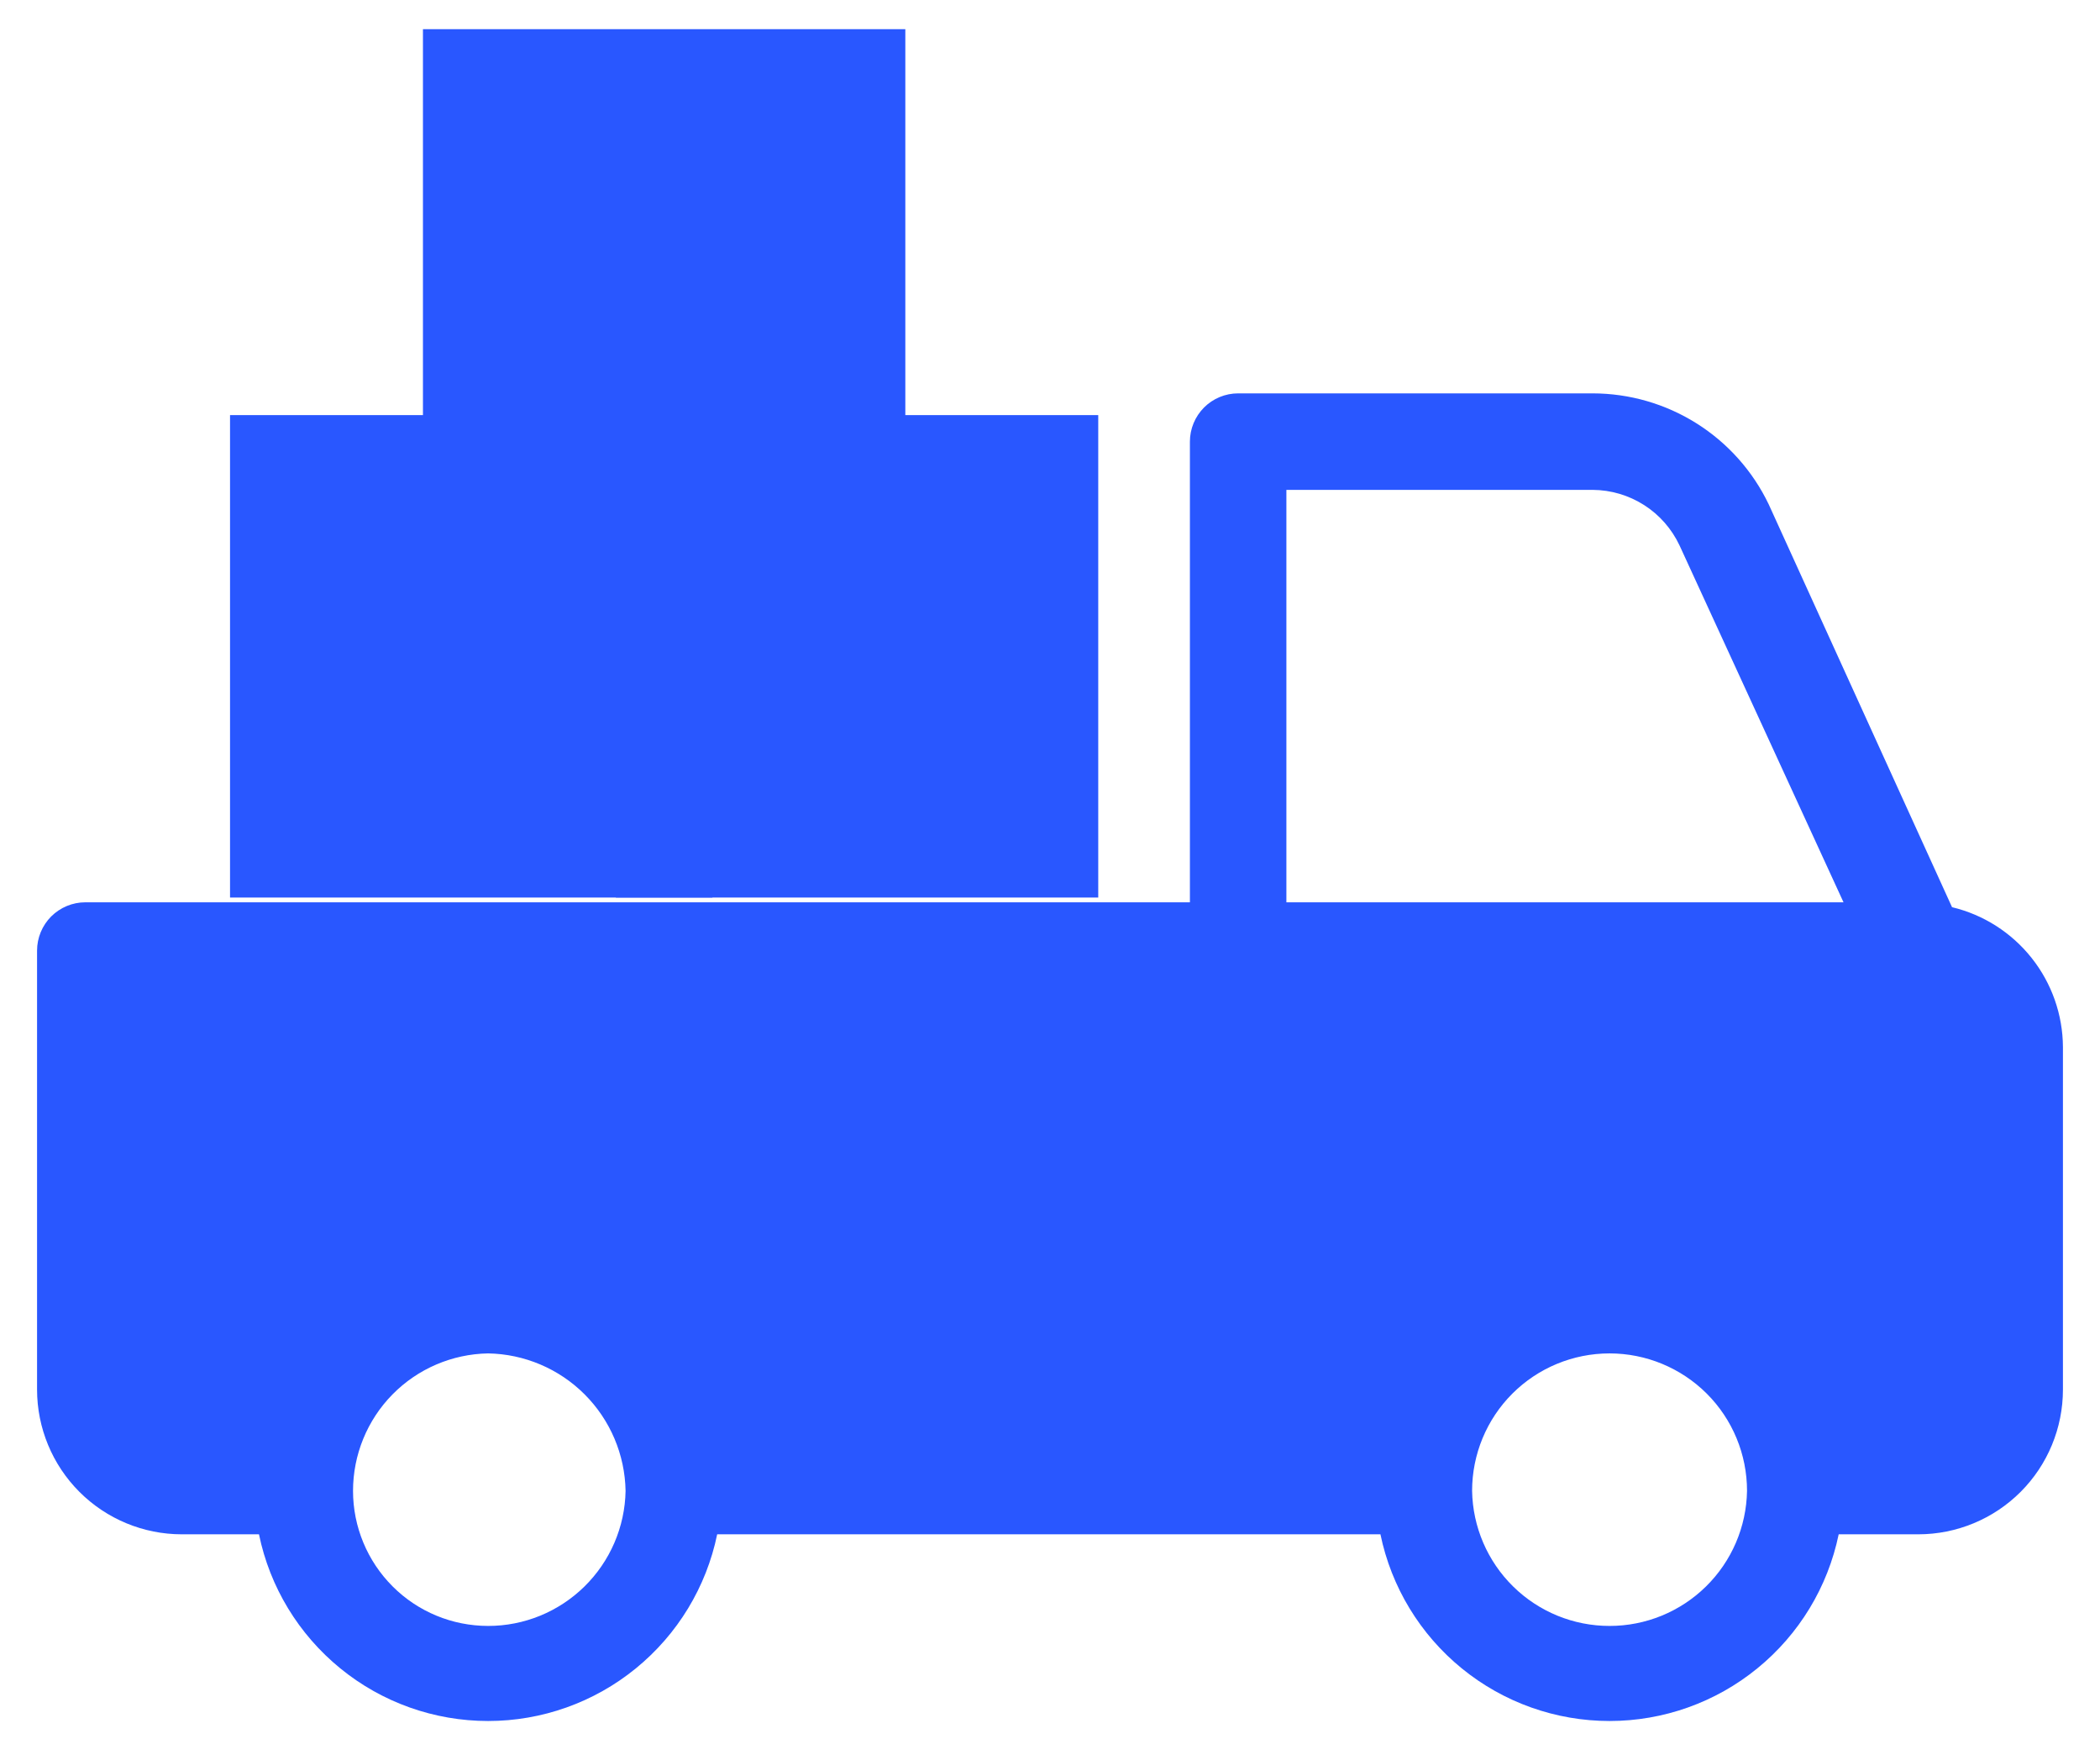 <svg xmlns="http://www.w3.org/2000/svg" width="37" height="31" viewBox="0 0 37 31" fill="currentColor">
  <path d="M1.503 15.896C1.278 15.896 1.062 15.986 0.902 16.145C0.743 16.305 0.653 16.521 0.653 16.746V24.48C0.653 25.156 0.922 25.805 1.4 26.283C1.878 26.761 2.527 27.03 3.203 27.03H4.563C4.754 27.959 5.261 28.793 5.996 29.392C6.731 29.992 7.651 30.319 8.6 30.319C9.548 30.319 10.468 29.992 11.203 29.392C11.938 28.793 12.445 27.959 12.636 27.03H24.322C24.514 27.959 25.02 28.793 25.755 29.392C26.491 29.992 27.41 30.319 28.359 30.319C29.307 30.319 30.227 29.992 30.962 29.392C31.698 28.793 32.204 27.959 32.396 27.03H33.798C34.474 27.03 35.123 26.761 35.601 26.283C36.079 25.805 36.347 25.156 36.347 24.48V18.446C36.344 17.876 36.15 17.323 35.795 16.876C35.441 16.43 34.947 16.114 34.393 15.982L31.163 8.885C30.883 8.3 30.443 7.806 29.894 7.46C29.345 7.114 28.71 6.931 28.061 6.93H21.815C21.589 6.93 21.373 7.02 21.214 7.179C21.055 7.339 20.965 7.555 20.965 7.78V15.896H1.503ZM8.6 28.644C7.968 28.644 7.363 28.394 6.917 27.947C6.471 27.501 6.22 26.896 6.22 26.265C6.22 25.63 6.469 25.02 6.914 24.567C7.359 24.114 7.965 23.854 8.6 23.843C9.238 23.854 9.848 24.112 10.3 24.564C10.752 25.016 11.011 25.626 11.022 26.265C11.011 26.9 10.75 27.505 10.297 27.95C9.844 28.395 9.235 28.645 8.6 28.644ZM28.359 28.644C27.724 28.645 27.114 28.395 26.661 27.95C26.208 27.505 25.948 26.9 25.937 26.265C25.937 25.622 26.192 25.006 26.646 24.552C27.1 24.098 27.716 23.843 28.359 23.843C29.001 23.843 29.617 24.098 30.072 24.552C30.526 25.006 30.781 25.622 30.781 26.265C30.77 26.9 30.51 27.505 30.057 27.95C29.604 28.395 28.994 28.645 28.359 28.644ZM22.665 8.63H28.061C28.383 8.632 28.697 8.725 28.968 8.898C29.238 9.07 29.454 9.317 29.591 9.607L32.481 15.896H22.665V8.63Z" fill="#2957FF"/>
  <rect x="7.452" y="0.514" width="8.499" height="8.499" fill="#2957FF"/>
  <rect x="4.053" y="7.313" width="8.499" height="8.499" fill="#2957FF"/>
  <rect x="10.851" y="7.313" width="8.499" height="8.499" fill="#2957FF"/>
</svg>